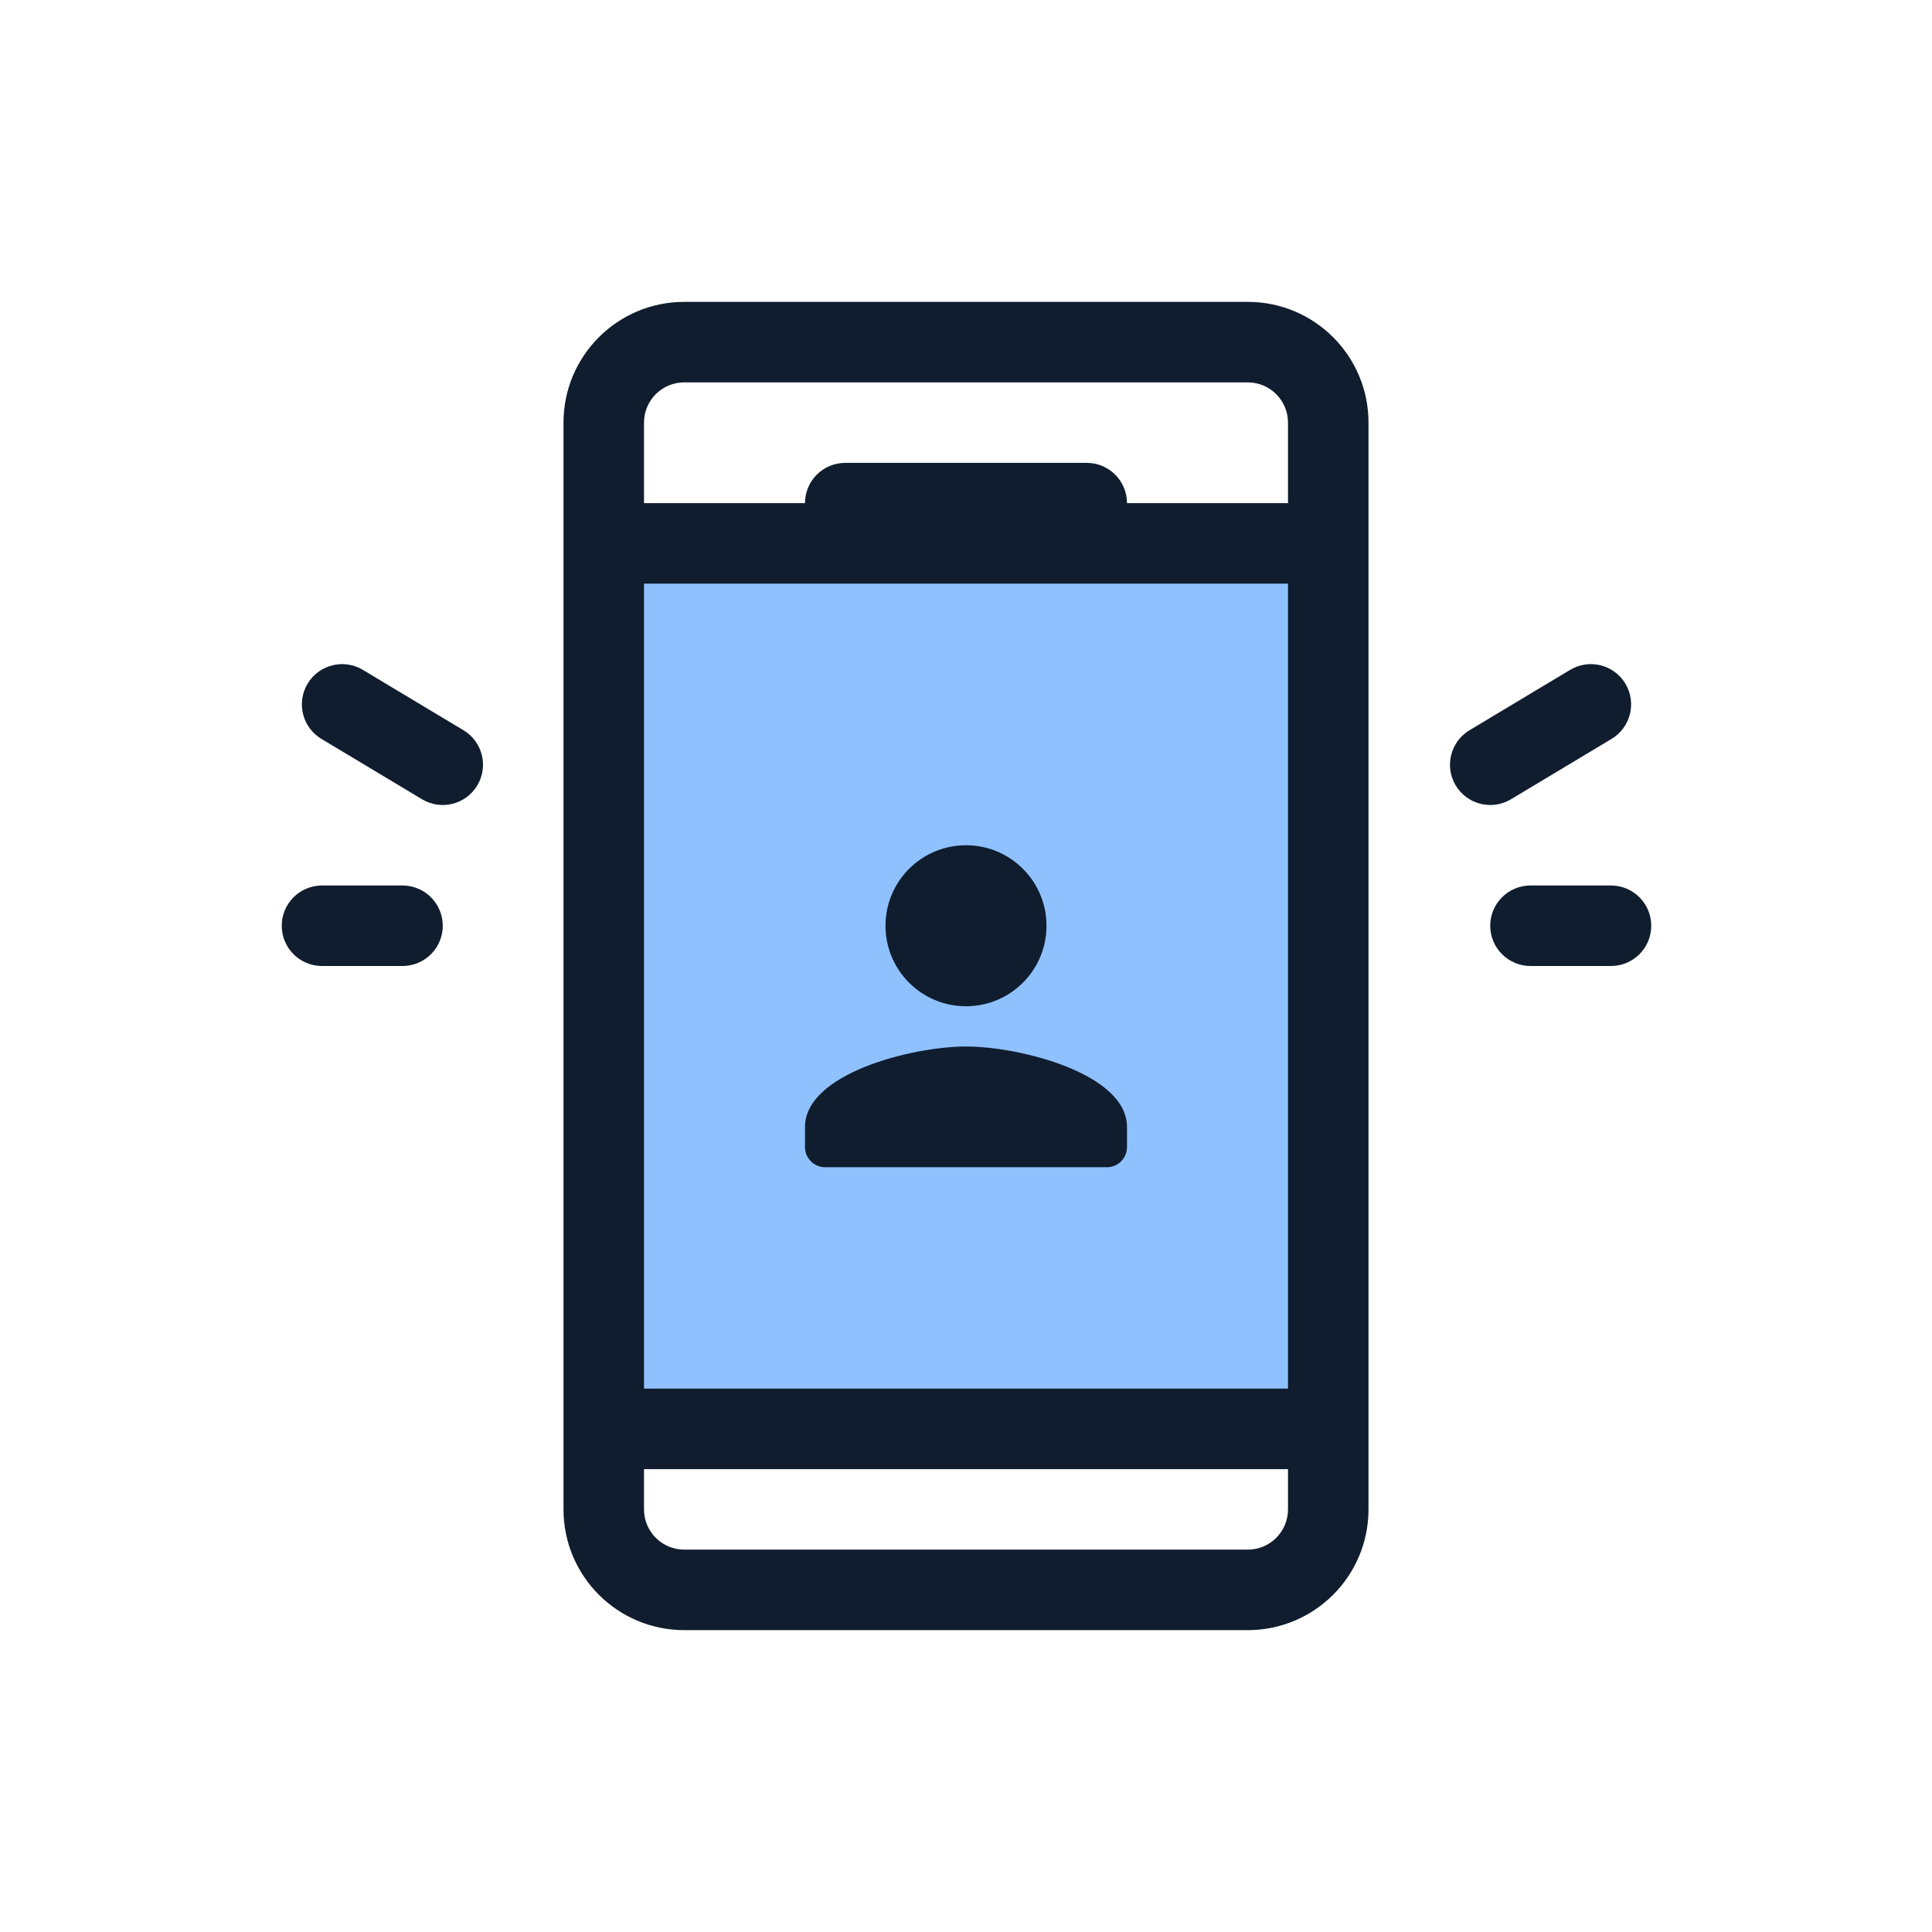 <svg width="96" height="96" viewBox="0 0 96 96" fill="none" xmlns="http://www.w3.org/2000/svg">
<path d="M30 27H66V71H30V27Z" fill="#8FC1FF"/>
<path fill-rule="evenodd" clip-rule="evenodd" d="M74.049 46C74.049 44.895 74.945 44 76.049 44H80.049C81.154 44 82.049 44.895 82.049 46C82.049 47.105 81.154 48 80.049 48H76.049C74.945 48 74.049 47.105 74.049 46Z" fill="#0F1D2E"/>
<path fill-rule="evenodd" clip-rule="evenodd" d="M80.764 33.971C81.332 34.918 81.025 36.147 80.078 36.715L75.078 39.715C74.131 40.283 72.903 39.976 72.334 39.029C71.766 38.082 72.073 36.853 73.02 36.285L78.02 33.285C78.967 32.717 80.196 33.024 80.764 33.971Z" fill="#0F1D2E"/>
<path fill-rule="evenodd" clip-rule="evenodd" d="M22 46C22 44.895 21.105 44 20 44H16C14.895 44 14 44.895 14 46C14 47.105 14.895 48 16 48H20C21.105 48 22 47.105 22 46Z" fill="#0F1D2E"/>
<path fill-rule="evenodd" clip-rule="evenodd" d="M15.285 33.971C14.717 34.918 15.024 36.147 15.971 36.715L20.971 39.715C21.918 40.283 23.147 39.976 23.715 39.029C24.283 38.082 23.976 36.853 23.029 36.285L18.029 33.285C17.082 32.717 15.854 33.024 15.285 33.971Z" fill="#0F1D2E"/>
<path d="M48 50C50.21 50 52 48.21 52 46C52 43.79 50.21 42 48 42C45.79 42 44 43.79 44 46C44 48.21 45.79 50 48 50ZM48 52C45.33 52 40 53.34 40 56V57C40 57.55 40.45 58 41 58H55C55.55 58 56 57.55 56 57V56C56 53.34 50.67 52 48 52Z" fill="#0F1D2E"/>
<path fill-rule="evenodd" clip-rule="evenodd" d="M28 21C28 17.686 30.686 15 34 15H62C65.314 15 68 17.686 68 21V75C68 78.314 65.314 81 62 81H34C30.686 81 28 78.314 28 75V21ZM32 73V75C32 76.105 32.895 77 34 77H62C63.105 77 64 76.105 64 75V73H32ZM64 69H32V29H64V69ZM64 25V21C64 19.895 63.105 19 62 19H34C32.895 19 32 19.895 32 21V25H64Z" fill="#0F1D2E"/>
<path fill-rule="evenodd" clip-rule="evenodd" d="M40 25C40 23.895 40.895 23 42 23H54C55.105 23 56 23.895 56 25C56 26.105 55.105 27 54 27H42C40.895 27 40 26.105 40 25Z" fill="#0F1D2E"/>
</svg>
